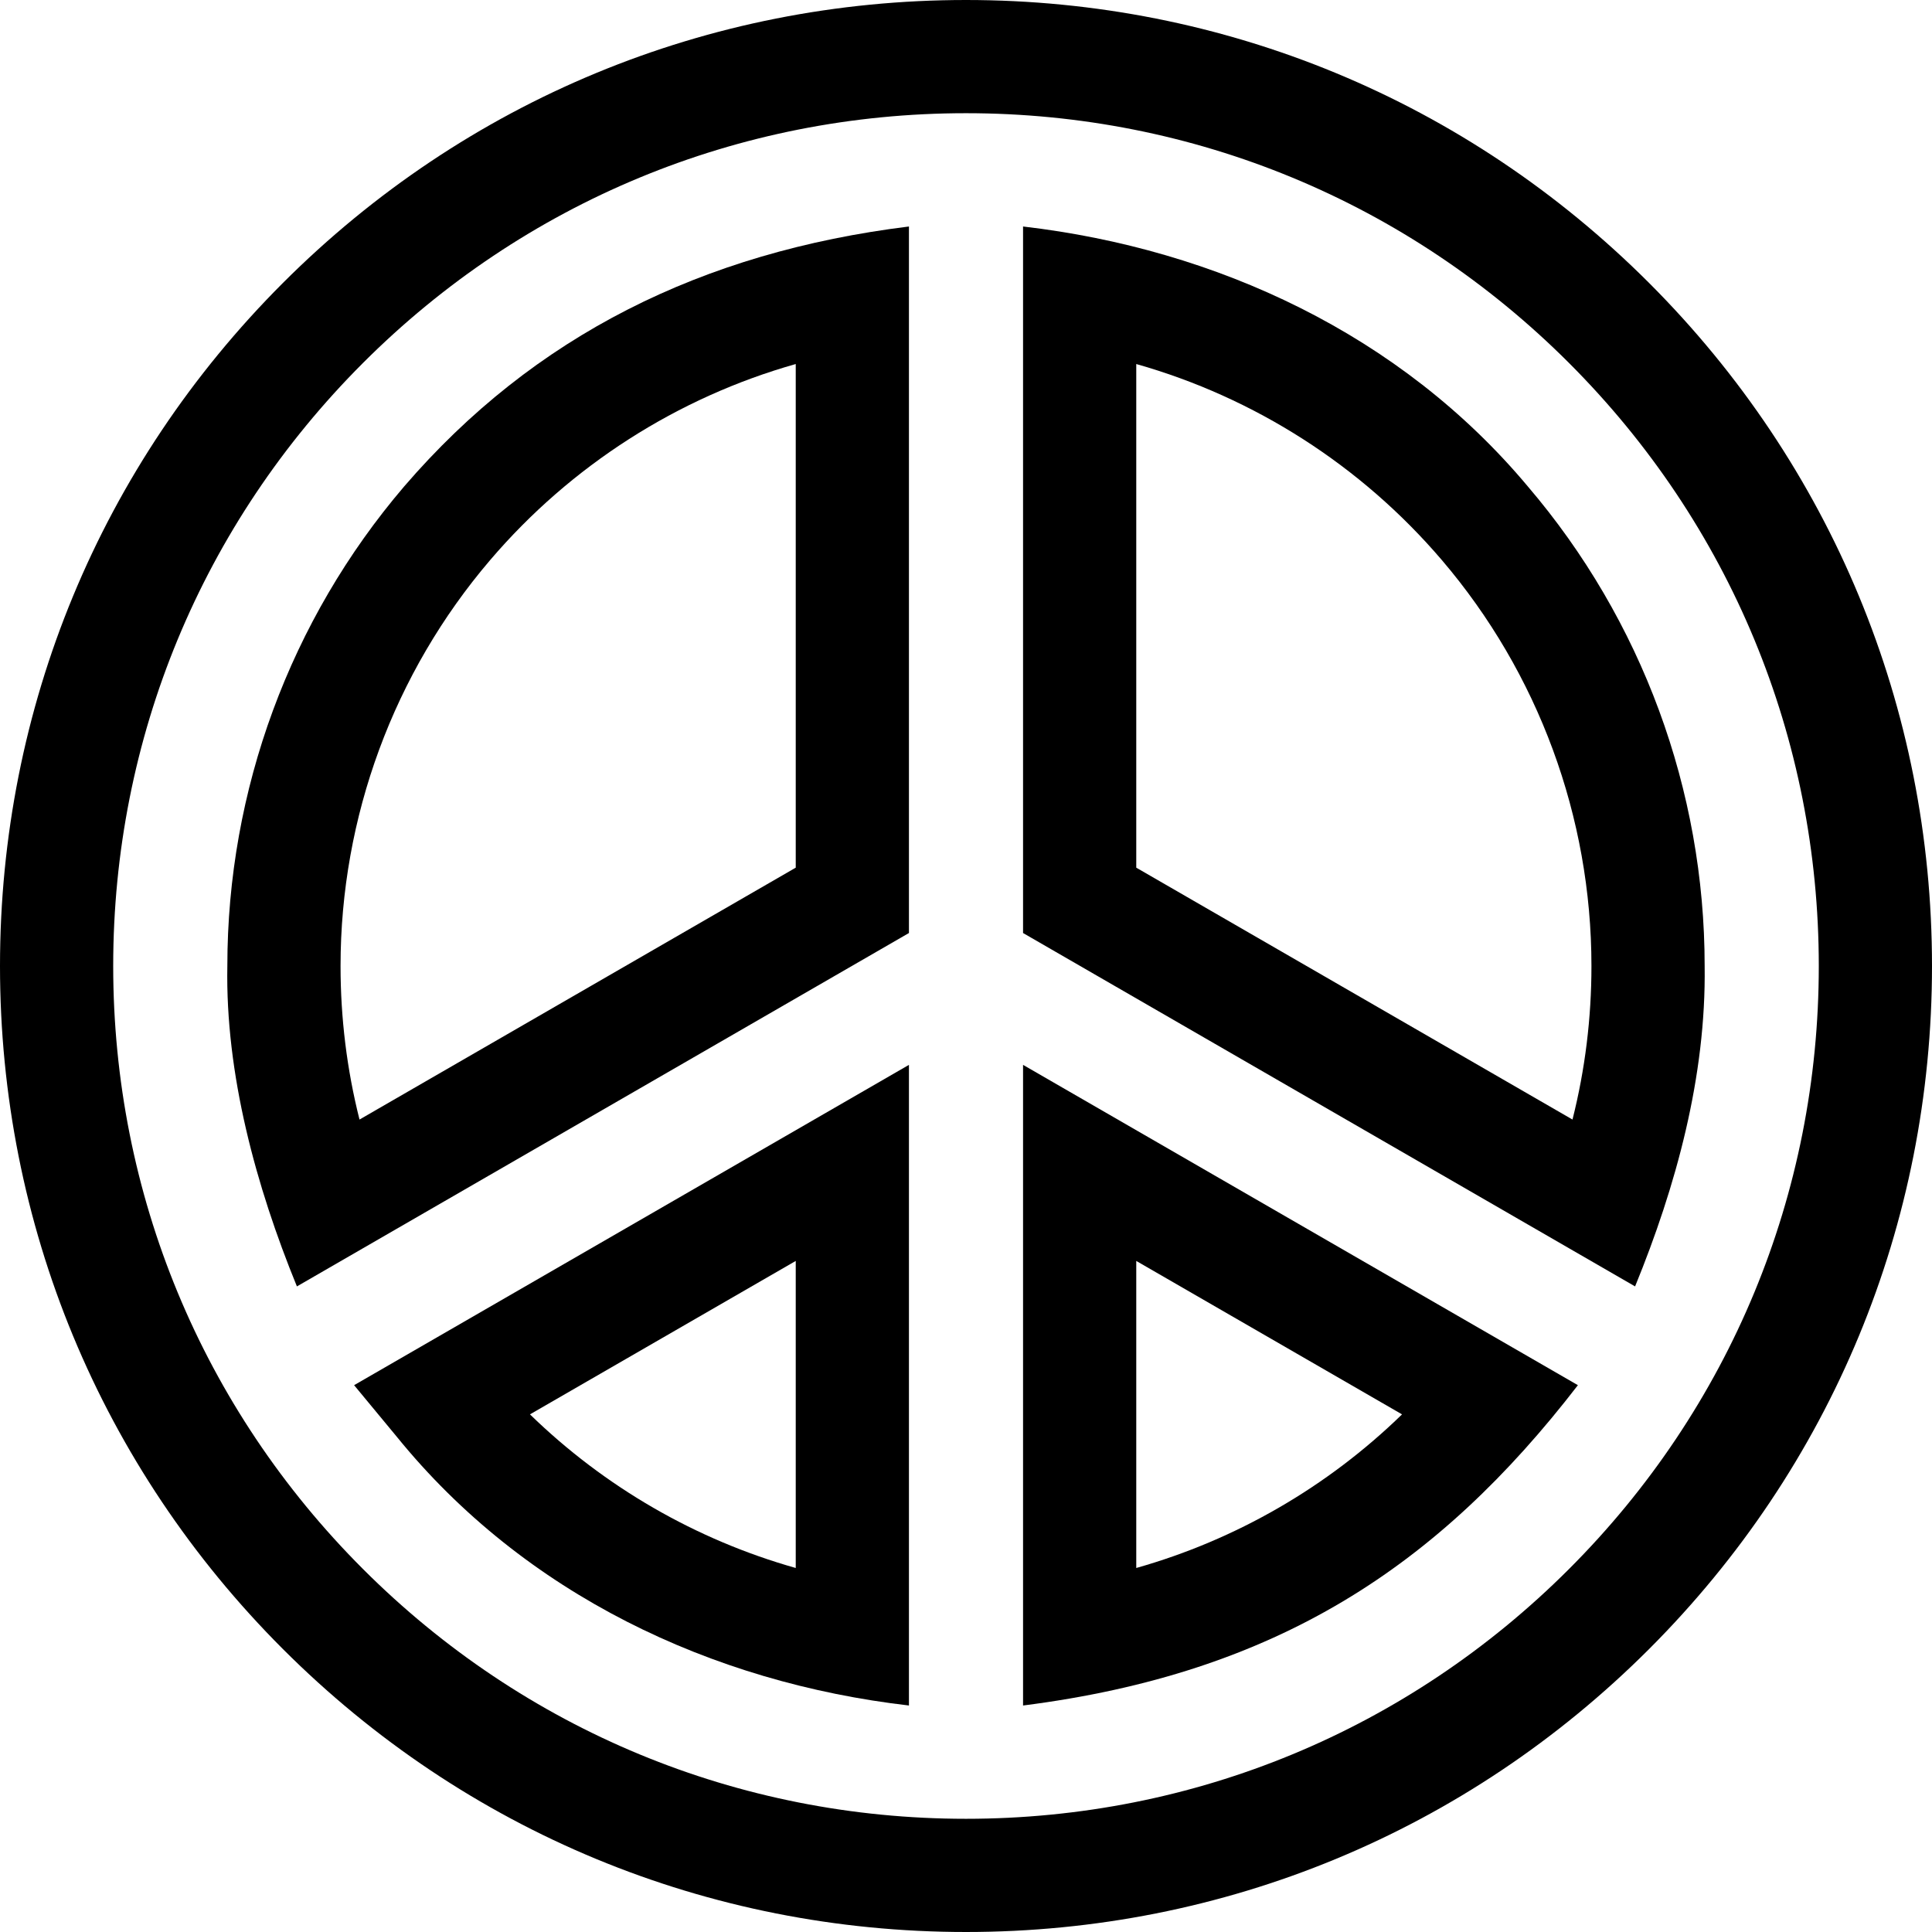 <svg id="Capa_1" enable-background="new 0 0 512 512" height="512" viewBox="0 0 512 512" width="512" xmlns="http://www.w3.org/2000/svg"><g><path d="m437.02 74.98c-48.353-48.351-112.64-74.98-181.02-74.98s-132.667 26.629-181.02 74.98c-48.351 48.353-74.98 112.64-74.98 181.02s26.629 132.667 74.98 181.02c48.353 48.351 112.64 74.98 181.02 74.98s132.667-26.629 181.02-74.98c48.351-48.353 74.98-112.64 74.98-181.02s-26.629-132.667-74.98-181.02zm-21.214 340.826c-42.686 42.686-99.439 66.194-159.806 66.194s-117.12-23.508-159.806-66.194-66.194-99.439-66.194-159.806 23.508-117.12 66.194-159.806 99.439-66.194 159.806-66.194 117.12 23.508 159.806 66.194 66.194 99.439 66.194 159.806-23.508 117.12-66.194 159.806z"/><path d="m107.101 128.921c-30.212 35.368-46.851 80.499-46.851 127.079-.544 28.601 7.598 58.408 18.435 84.913l162.195-93.653v-187.236c-54.726 6.774-99.365 28.907-133.779 68.897zm103.779 101.019-115.607 66.752c-3.337-13.222-5.023-26.847-5.023-40.692 0-39.442 14.085-77.653 39.661-107.593 21.384-25.032 49.67-43.08 80.969-51.936z"/><path d="m105.165 380.766c33.809 41.687 83.414 65.15 135.715 71.21v-169.776l-147.038 84.888zm105.715-46.606v81.373c-26.436-7.469-50.657-21.469-70.435-40.71z"/><path d="m271.12 451.976c67.159-8.539 109.953-36.781 147.038-84.888l-147.038-84.888zm30-117.816 70.435 40.663c-19.777 19.241-43.999 33.241-70.435 40.71z"/><path d="m404.899 128.921c-33.723-40.301-82.579-62.939-133.779-68.897v187.236l162.195 93.653c10.807-26.43 18.853-55.592 18.435-84.913 0-46.58-16.639-91.711-46.851-127.079zm11.828 167.771-115.607-66.752v-133.469c31.299 8.855 59.585 26.903 80.969 51.936 25.576 29.94 39.661 68.151 39.661 107.593 0 13.845-1.686 27.47-5.023 40.692z"/></g></svg>